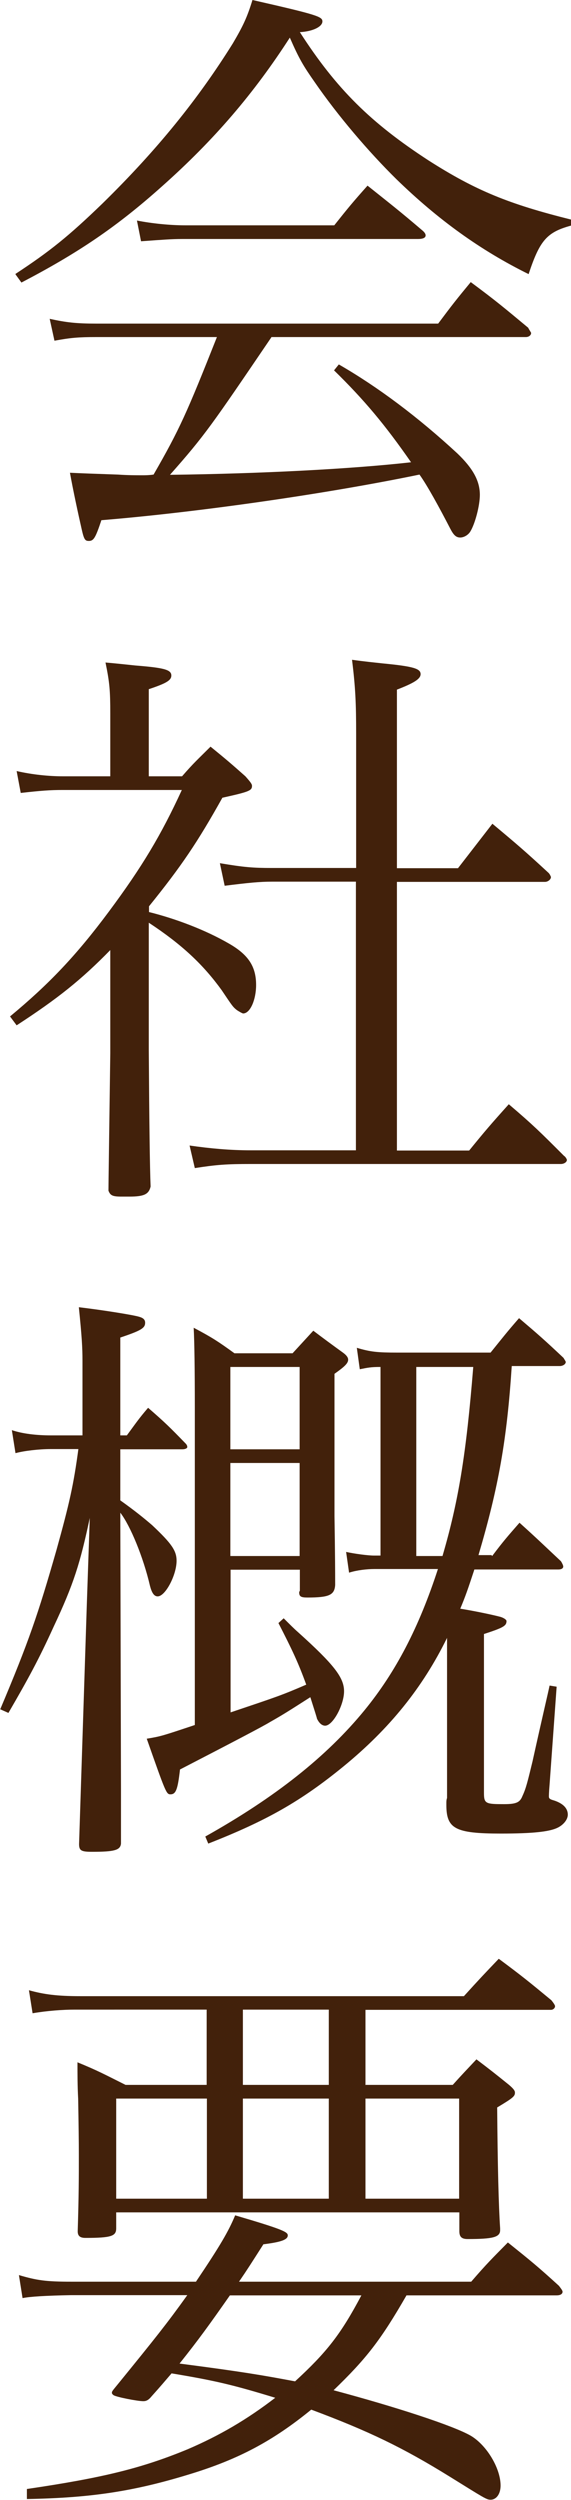 <?xml version="1.0" encoding="UTF-8"?><svg id="_イヤー_2" xmlns="http://www.w3.org/2000/svg" viewBox="0 0 25.06 109.62"><defs><style>.cls-1{fill:#42210b;}</style></defs><g id="main"><g><path class="cls-1" d="M.68,12.01c1.51-.99,2.34-1.66,3.82-3.09,2.42-2.37,4.21-4.6,5.72-7.02,.44-.75,.62-1.12,.86-1.9,2.86,.65,3.07,.73,3.07,.94,0,.23-.42,.44-.99,.47,1.61,2.5,3.12,3.98,5.64,5.62,2.08,1.33,3.54,1.92,6.27,2.6v.26c-1.07,.29-1.38,.65-1.87,2.13-2.11-1.04-3.98-2.39-5.8-4.16-1.22-1.2-2.57-2.78-3.59-4.26-.49-.7-.68-1.01-1.09-1.95-1.56,2.42-3.3,4.47-5.62,6.53-1.98,1.77-3.67,2.91-6.16,4.21l-.26-.36Zm11.23,2.78c-2.63,3.87-2.91,4.29-4.45,6.03,4.06-.05,8.01-.26,10.58-.55-1.14-1.64-2.05-2.73-3.38-4.03l.21-.26c1.72,.99,3.48,2.31,5.2,3.9,.68,.65,.99,1.2,.99,1.82,0,.47-.21,1.27-.42,1.61-.1,.16-.29,.26-.44,.26-.18,0-.29-.1-.44-.39-.47-.91-1.01-1.9-1.35-2.37-4.16,.86-9.8,1.66-13.96,2-.26,.78-.34,.91-.55,.91-.16,0-.21-.05-.31-.49-.16-.7-.39-1.77-.52-2.5q.62,.03,2.11,.08c.44,.03,.78,.03,1.09,.03,.08,0,.26,0,.47-.03,1.14-1.98,1.46-2.7,2.78-6.03H4.24c-.81,0-1.14,.03-1.85,.16l-.21-.96c.73,.16,1.17,.21,2.05,.21h15c.62-.83,.81-1.07,1.43-1.82,1.12,.83,1.46,1.12,2.52,2,.05,.1,.13,.21,.13,.23,0,.1-.1,.18-.23,.18H11.91Zm-5.9-5.12c.65,.13,1.46,.21,2.11,.21h6.55c.62-.78,.81-1.01,1.46-1.74,1.04,.83,1.38,1.09,2.39,1.95,.1,.08,.16,.16,.16,.23,0,.1-.1,.16-.34,.16H7.98c-.44,0-.83,.03-1.79,.1l-.18-.91Z"/><path class="cls-1" d="M6.53,39.99c1.17,.29,2.47,.78,3.51,1.38,.86,.49,1.2,1.01,1.2,1.82,0,.65-.26,1.25-.57,1.25-.03,0-.21-.1-.29-.16-.16-.13-.18-.16-.65-.86-.81-1.12-1.74-2-3.2-2.96v5.59q.03,4.76,.08,5.98c-.08,.34-.29,.44-.94,.44h-.34c-.39,0-.49-.05-.57-.26,0-.29,.03-2.29,.08-6.03v-4.52c-1.27,1.3-2.31,2.13-4.11,3.3l-.29-.39c1.69-1.4,2.89-2.65,4.34-4.6s2.29-3.35,3.2-5.33H2.76c-.57,0-.96,.03-1.85,.13l-.18-.96c.7,.16,1.43,.23,2.03,.23h2.08v-2.73c0-1.04-.03-1.38-.21-2.26,.57,.05,1.01,.1,1.3,.13,1.25,.1,1.59,.18,1.59,.44,0,.21-.21,.34-.99,.6v3.82h1.46c.52-.6,.7-.75,1.25-1.3,.7,.57,.91,.75,1.53,1.3,.23,.26,.29,.34,.29,.42,0,.21-.13,.26-1.3,.52-1.09,1.95-1.79,2.99-3.22,4.76v.26Zm5.41-1.33c-.55,0-1.04,.05-2.08,.18l-.21-.99c1.07,.18,1.46,.21,2.29,.21h3.69v-5.88c0-1.35-.03-2.03-.18-3.25,.55,.08,1.09,.13,1.35,.16,1.35,.13,1.66,.23,1.66,.47,0,.21-.29,.39-1.04,.68v7.83h2.68l1.51-1.95c1.09,.91,1.43,1.2,2.47,2.16,.05,.05,.1,.16,.1,.18,0,.1-.13,.21-.26,.21h-6.5v11.78h3.17c.7-.86,.94-1.14,1.74-2.03,1.07,.91,1.38,1.22,2.42,2.26,.08,.05,.13,.16,.13,.18,0,.1-.13,.18-.26,.18H11.02c-1.07,0-1.51,.03-2.47,.18l-.23-.99c.91,.13,1.77,.21,2.7,.21h4.6v-11.78h-3.69Z"/><path class="cls-1" d="M5.56,62.95c.42-.57,.52-.73,.94-1.22,.75,.65,.96,.86,1.64,1.56,.05,.05,.08,.1,.08,.16s-.1,.1-.21,.1h-2.73v2.24c.62,.44,1.04,.78,1.4,1.09,.86,.81,1.07,1.12,1.07,1.56,0,.62-.49,1.56-.83,1.56-.16,0-.26-.16-.34-.47-.29-1.25-.86-2.63-1.3-3.2l.03,12.09v2.42c-.03,.29-.29,.36-1.27,.36-.47,0-.57-.05-.57-.34l.34-10.5,.13-3.8c-.42,1.98-.7,2.89-1.59,4.78-.65,1.43-1.12,2.29-1.98,3.77l-.36-.16c1.25-2.96,1.66-4.16,2.47-6.99,.57-2.05,.75-2.86,.96-4.42h-1.2c-.55,0-1.2,.08-1.56,.18l-.16-1.01c.47,.16,1.09,.23,1.72,.23h1.38v-3.28c0-.57-.03-1.07-.16-2.34,1.09,.13,2.39,.34,2.65,.42,.18,.05,.26,.13,.26,.26,0,.23-.16,.34-1.09,.65v4.29h.29Zm4.55,12.14c2.08-.7,2.24-.75,3.33-1.22-.36-.99-.62-1.53-1.22-2.7l.23-.21c.26,.26,.47,.47,.62,.6,1.59,1.43,2.03,2,2.03,2.6s-.49,1.51-.83,1.51c-.13,0-.26-.1-.36-.31,0-.03-.1-.34-.29-.94-.94,.6-1.17,.75-1.77,1.09-.29,.18-1.59,.86-3.95,2.08-.1,.88-.18,1.09-.42,1.09-.18,0-.21-.08-1.04-2.44,.62-.1,.7-.13,2.11-.6v-13.88q0-2.6-.05-3.54c.83,.44,1.07,.6,1.79,1.12h2.55l.91-.99q.62,.47,1.3,.96c.18,.13,.23,.23,.23,.31,0,.16-.16,.31-.6,.62v6.24c0,.05,.03,1.72,.03,3.02-.03,.44-.26,.55-1.22,.55-.29,0-.36-.05-.36-.23,0-.03,.03-.05,.03-.08v-.91h-3.04v6.27Zm11.49-6.86c.49-.65,.65-.83,1.2-1.46,.81,.73,1.04,.96,1.82,1.69,.05,.08,.1,.18,.1,.23,0,.08-.08,.13-.21,.13h-3.69c-.29,.88-.39,1.17-.62,1.72,.52,.08,1.4,.26,1.77,.36,.16,.05,.26,.13,.26,.18,0,.21-.13,.29-.99,.57v6.97c0,.47,.08,.49,.88,.49,.55,0,.7-.08,.81-.36,.16-.34,.23-.65,.44-1.51,.42-1.9,.68-2.99,.75-3.33l.31,.05-.31,4.29c-.03,.34-.03,.52-.03,.52,0,.1,.05,.13,.23,.18,.39,.13,.6,.34,.6,.62,0,.21-.18,.44-.44,.57-.36,.18-1.09,.26-2.5,.26-2,0-2.39-.21-2.39-1.25v-.1c0-.05,0-.13,.03-.21v-7.02c-1.07,2.18-2.52,3.98-4.55,5.64-1.85,1.51-3.35,2.37-5.93,3.38l-.13-.31c3.07-1.72,5.33-3.51,6.99-5.54,1.38-1.69,2.39-3.64,3.22-6.19h-2.78c-.34,0-.78,.05-1.12,.16l-.13-.91c.36,.08,.96,.16,1.22,.16h.29v-8.27c-.44,0-.55,.03-.91,.1l-.13-.94c.6,.18,.91,.21,1.79,.21h4.08c.55-.68,.7-.88,1.25-1.51,.86,.73,1.12,.96,1.95,1.74,.05,.08,.1,.16,.1,.18,0,.1-.13,.18-.26,.18h-2.11c-.21,3.2-.57,5.28-1.46,8.29h.57Zm-8.45-8.29h-3.04v3.61h3.04v-3.61Zm0,4.21h-3.04v4.08h3.04v-4.08Zm6.27,4.08c.7-2.39,1.04-4.45,1.35-8.29h-2.5v8.29h1.14Z"/><path class="cls-1" d="M17.84,100.65c-1.14,1.98-1.77,2.78-3.2,4.16,2.73,.73,5.28,1.56,6.03,2,.7,.42,1.3,1.43,1.3,2.18,0,.36-.18,.62-.44,.62-.18,0-.29-.08-1.79-1.01-2.05-1.27-3.56-2-6.08-2.94-1.69,1.38-3.2,2.18-5.33,2.83-2.44,.75-4.32,1.04-7.15,1.09v-.44c3.33-.49,5.04-.91,7.05-1.74,1.4-.6,2.6-1.3,3.85-2.26-1.87-.57-2.63-.75-4.55-1.07-.31,.36-.44,.52-.88,1.01-.13,.16-.23,.21-.36,.21-.26,0-1.17-.18-1.3-.26-.05-.03-.08-.08-.08-.1,0-.08,.03-.1,.29-.42,1.61-1.98,2.11-2.6,3.02-3.87H3.12q-1.66,.03-2.13,.13l-.16-1.01c.78,.23,1.17,.29,2.31,.29h5.46c1.07-1.59,1.43-2.21,1.72-2.91,2.11,.62,2.31,.73,2.31,.88,0,.18-.26,.29-1.07,.39-.55,.86-.68,1.07-1.07,1.64h10.19c.7-.81,.91-1.01,1.61-1.72,1.01,.81,1.33,1.07,2.24,1.9,.1,.13,.16,.21,.16,.26,0,.1-.1,.16-.26,.16h-6.6Zm-1.79-9.23h3.82c.44-.49,.6-.65,1.04-1.12,.62,.47,.81,.62,1.43,1.12,.21,.18,.26,.26,.26,.34,0,.16-.08,.23-.78,.65q.03,3.82,.13,5.3v.08c0,.31-.31,.39-1.43,.39-.26,0-.36-.1-.36-.34v-.83H5.1v.7c0,.34-.21,.42-1.35,.42-.23,0-.34-.08-.34-.29,.05-1.59,.05-2.39,.05-3.35q0-.81-.03-2.47c-.03-.55-.03-1.07-.03-1.59,.88,.36,1.17,.52,2.11,.99h3.56v-3.3H3.28c-.52,0-1.22,.05-1.85,.16l-.16-1.01c.65,.18,1.22,.26,2.26,.26H20.36c.68-.75,.88-.96,1.53-1.64,1.01,.75,1.33,1.01,2.31,1.82,.08,.1,.16,.21,.16,.26,0,.08-.08,.16-.18,.16h-8.14v3.3Zm-10.95,.6v4.39h3.98v-4.39h-3.98Zm4.99,8.63c-.91,1.3-1.38,1.95-2.21,2.99,2.78,.36,3.69,.52,5.07,.78,1.38-1.27,2-2.05,2.91-3.77h-5.77Zm.57-12.53v3.3h3.77v-3.3h-3.77Zm0,8.29h3.77v-4.39h-3.77v4.39Zm5.38,0h4.11v-4.39h-4.11v4.39Z"/></g></g></svg>